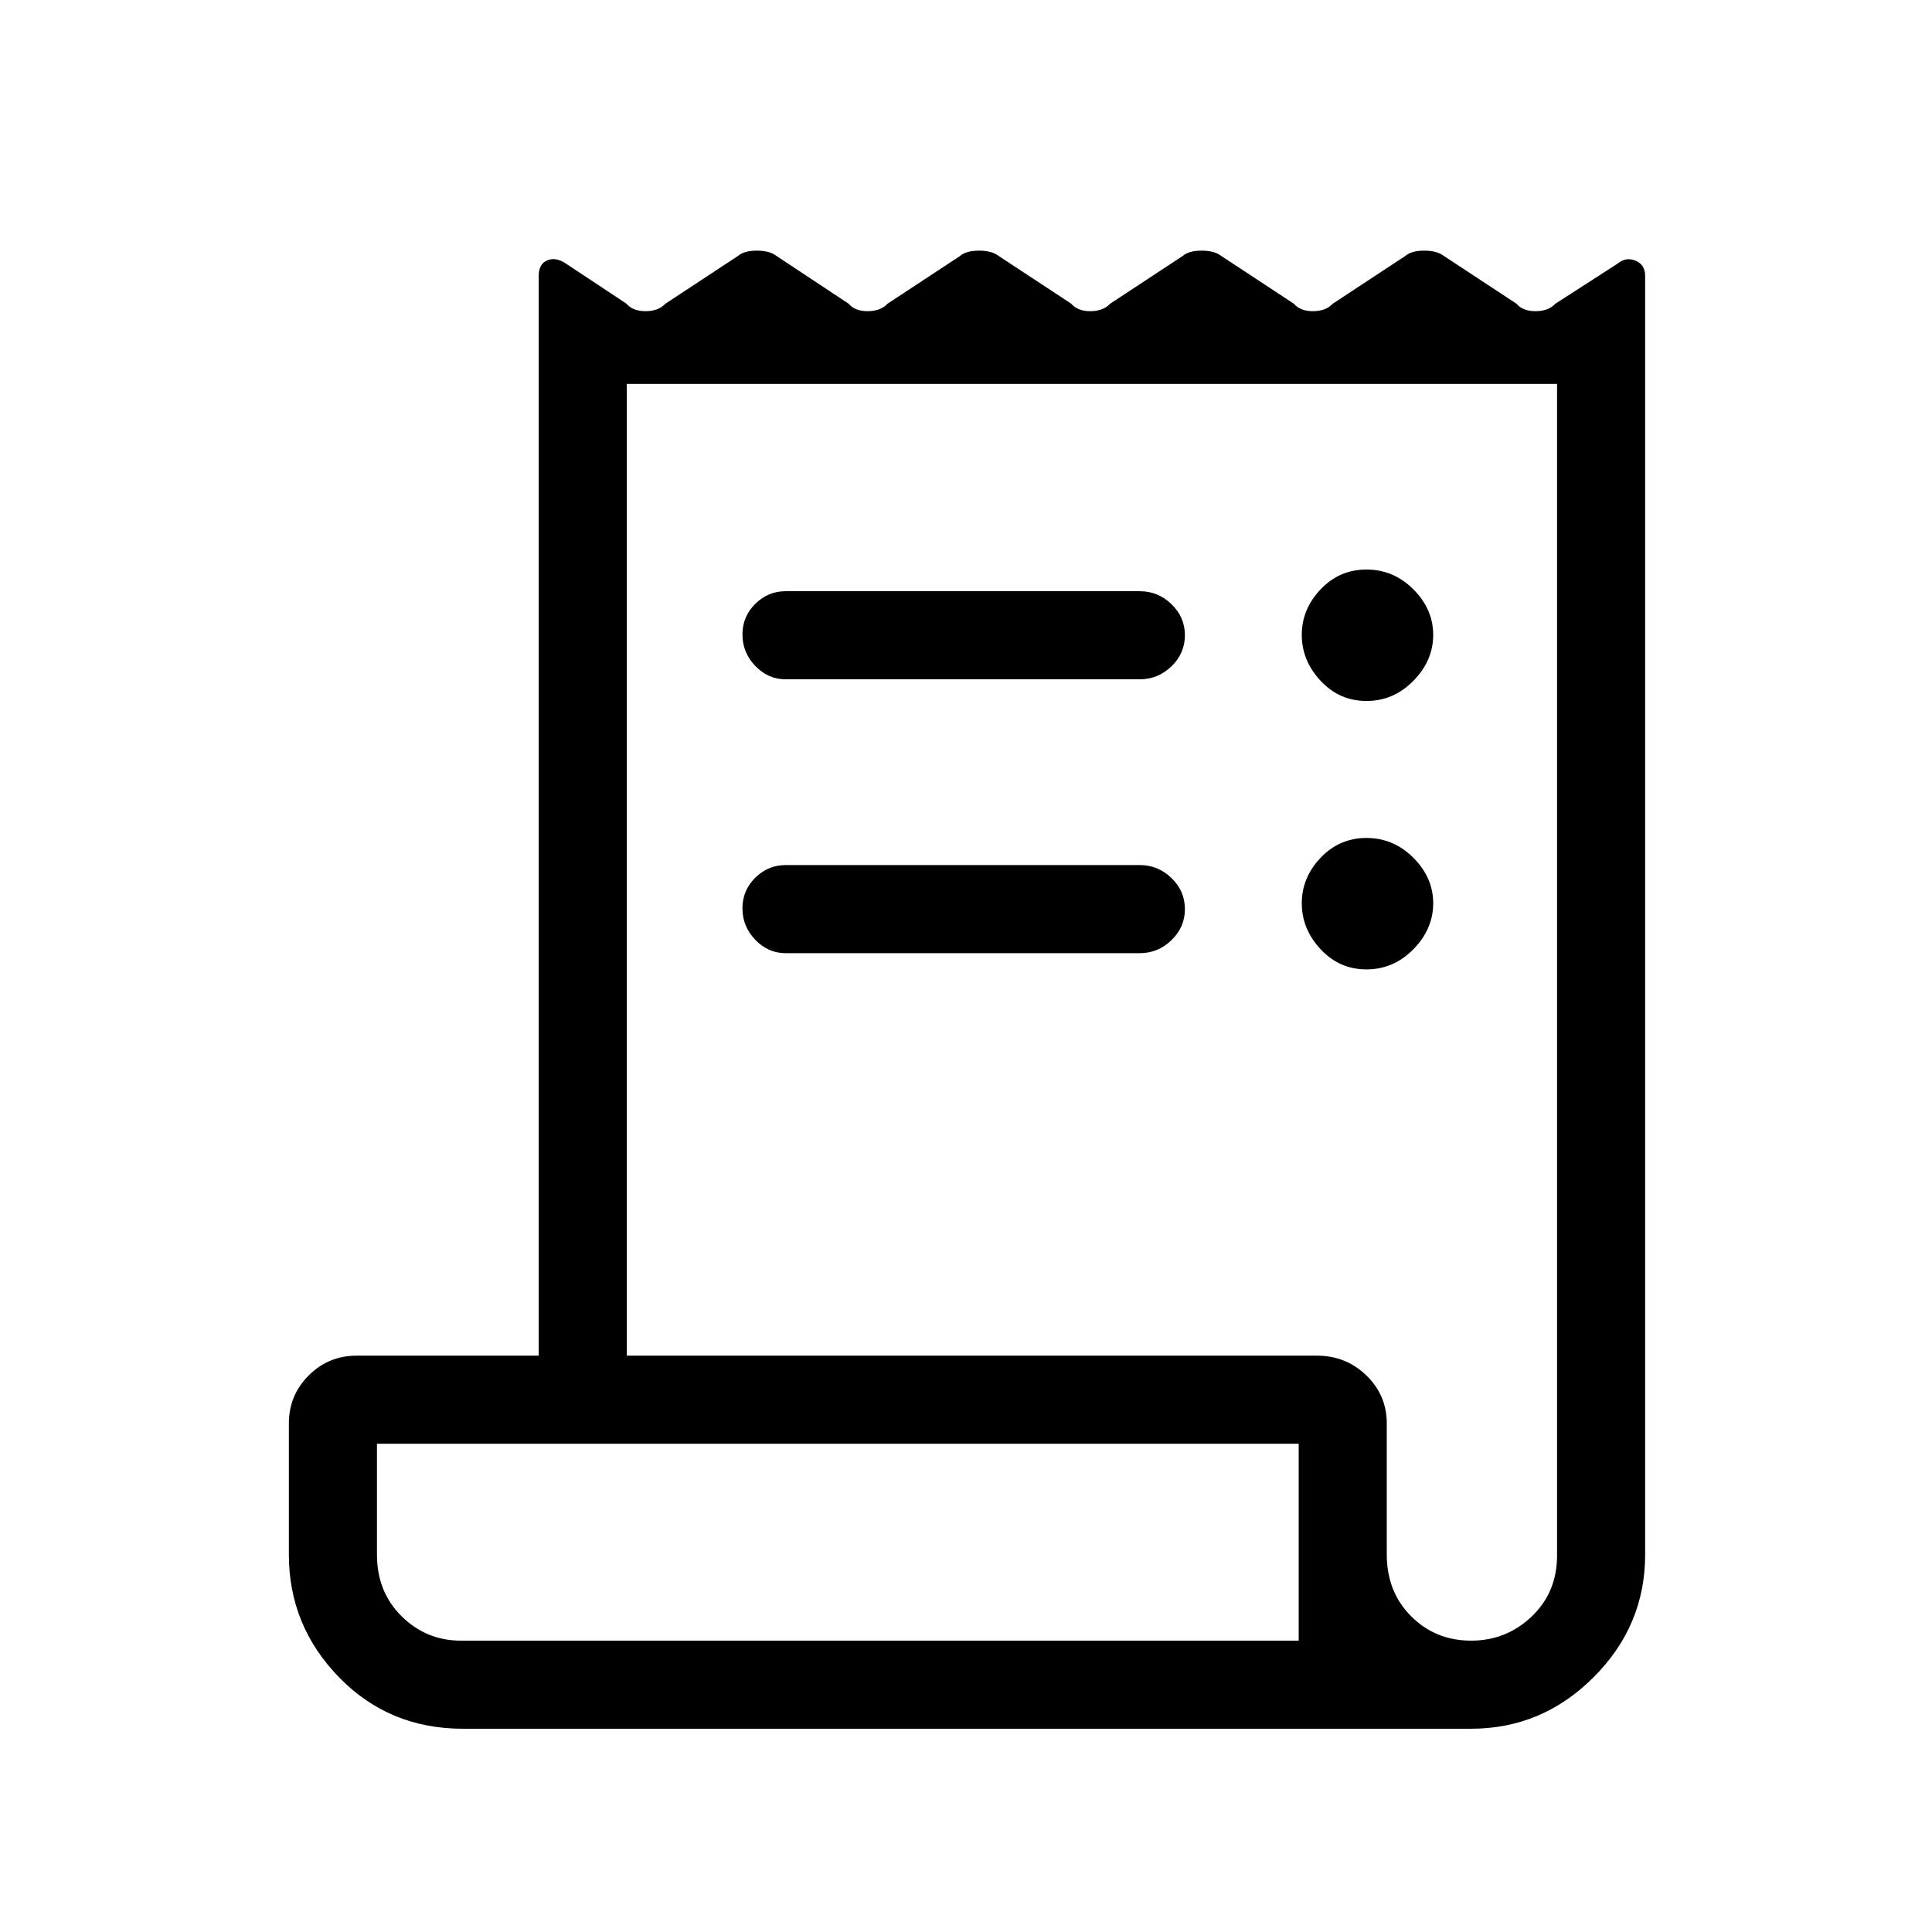 <svg xmlns="http://www.w3.org/2000/svg" height="48" viewBox="0 -960 960 960" width="48"><path d="M230-101q-36.67 0-61.57-25.6-24.89-25.61-24.89-60.86v-65.23q0-14.01 9.84-23.85 9.84-9.84 23.85-9.84h90.46V-823q0-5.9 4.35-7.68 4.34-1.78 9.64 1.97l29.63 19.63q3.1 3.7 9.47 3.7 6.37 0 9.84-3.7l36-23.69q3.09-2.69 9.47-2.69 6.37 0 9.83 2.69l35.77 23.69q3.1 3.7 9.47 3.7 6.38 0 9.84-3.7l36-23.69q3.1-2.69 9.47-2.69 6.38 0 9.84 2.69l36 23.69q3.1 3.7 9.47 3.7 6.37 0 9.84-3.7l36-23.69q3.09-2.69 9.47-2.69 6.37 0 9.83 2.69l36 23.69q3.1 3.7 9.48 3.7 6.37 0 9.83-3.7l36-23.69q3.1-2.69 9.47-2.69 6.38 0 9.84 2.69l36 23.69q3.1 3.7 9.47 3.7 6.37 0 9.84-3.7L803.77-829q4.12-3.46 8.9-1.47 4.79 1.99 4.79 7.47v635.54q0 35.25-25.6 60.86Q766.26-101 731-101H230Zm501-43.77q17.46 0 30.08-12 12.61-12 12.61-30.29v-582.17H311.46v482.85h342.92q14.44 0 24.57 9.84t10.13 23.85v65.07q0 18.62 12.11 30.74 12.12 12.11 29.81 12.11ZM390.31-666.23h176.07q9.05 0 15.72 6.44 6.67 6.45 6.67 15.44 0 8.98-6.67 15.44-6.67 6.45-15.72 6.45H390.31q-8.62 0-15.01-6.63-6.38-6.63-6.38-15.62 0-8.98 6.38-15.25 6.39-6.27 15.01-6.27Zm0 136.08h176.07q9.05 0 15.72 6.44 6.67 6.45 6.67 15.43 0 8.99-6.67 15.44-6.67 6.46-15.72 6.46H390.31q-8.62 0-15.01-6.63-6.38-6.63-6.38-15.62 0-8.99 6.38-15.25 6.39-6.27 15.01-6.27ZM679-611.69q-13.46 0-22.81-10.03-9.34-10.03-9.34-22.81t9.34-22.62Q665.54-677 679-677q13.46 0 23.31 9.85 9.84 9.84 9.84 22.62 0 12.78-9.84 22.81-9.85 10.03-23.31 10.03Zm0 133.38q-13.46 0-22.81-10.03-9.34-10.03-9.34-22.81 0-12.77 9.34-22.62 9.35-9.85 22.81-9.85 13.46 0 23.31 9.85 9.84 9.85 9.84 22.62 0 12.78-9.84 22.81-9.85 10.03-23.31 10.03ZM229-144.77h416.31v-97.85h-458v55.16q0 18.46 12.26 30.58 12.27 12.11 29.43 12.11Zm-41.69 0v-97.85 97.85Z"/></svg>